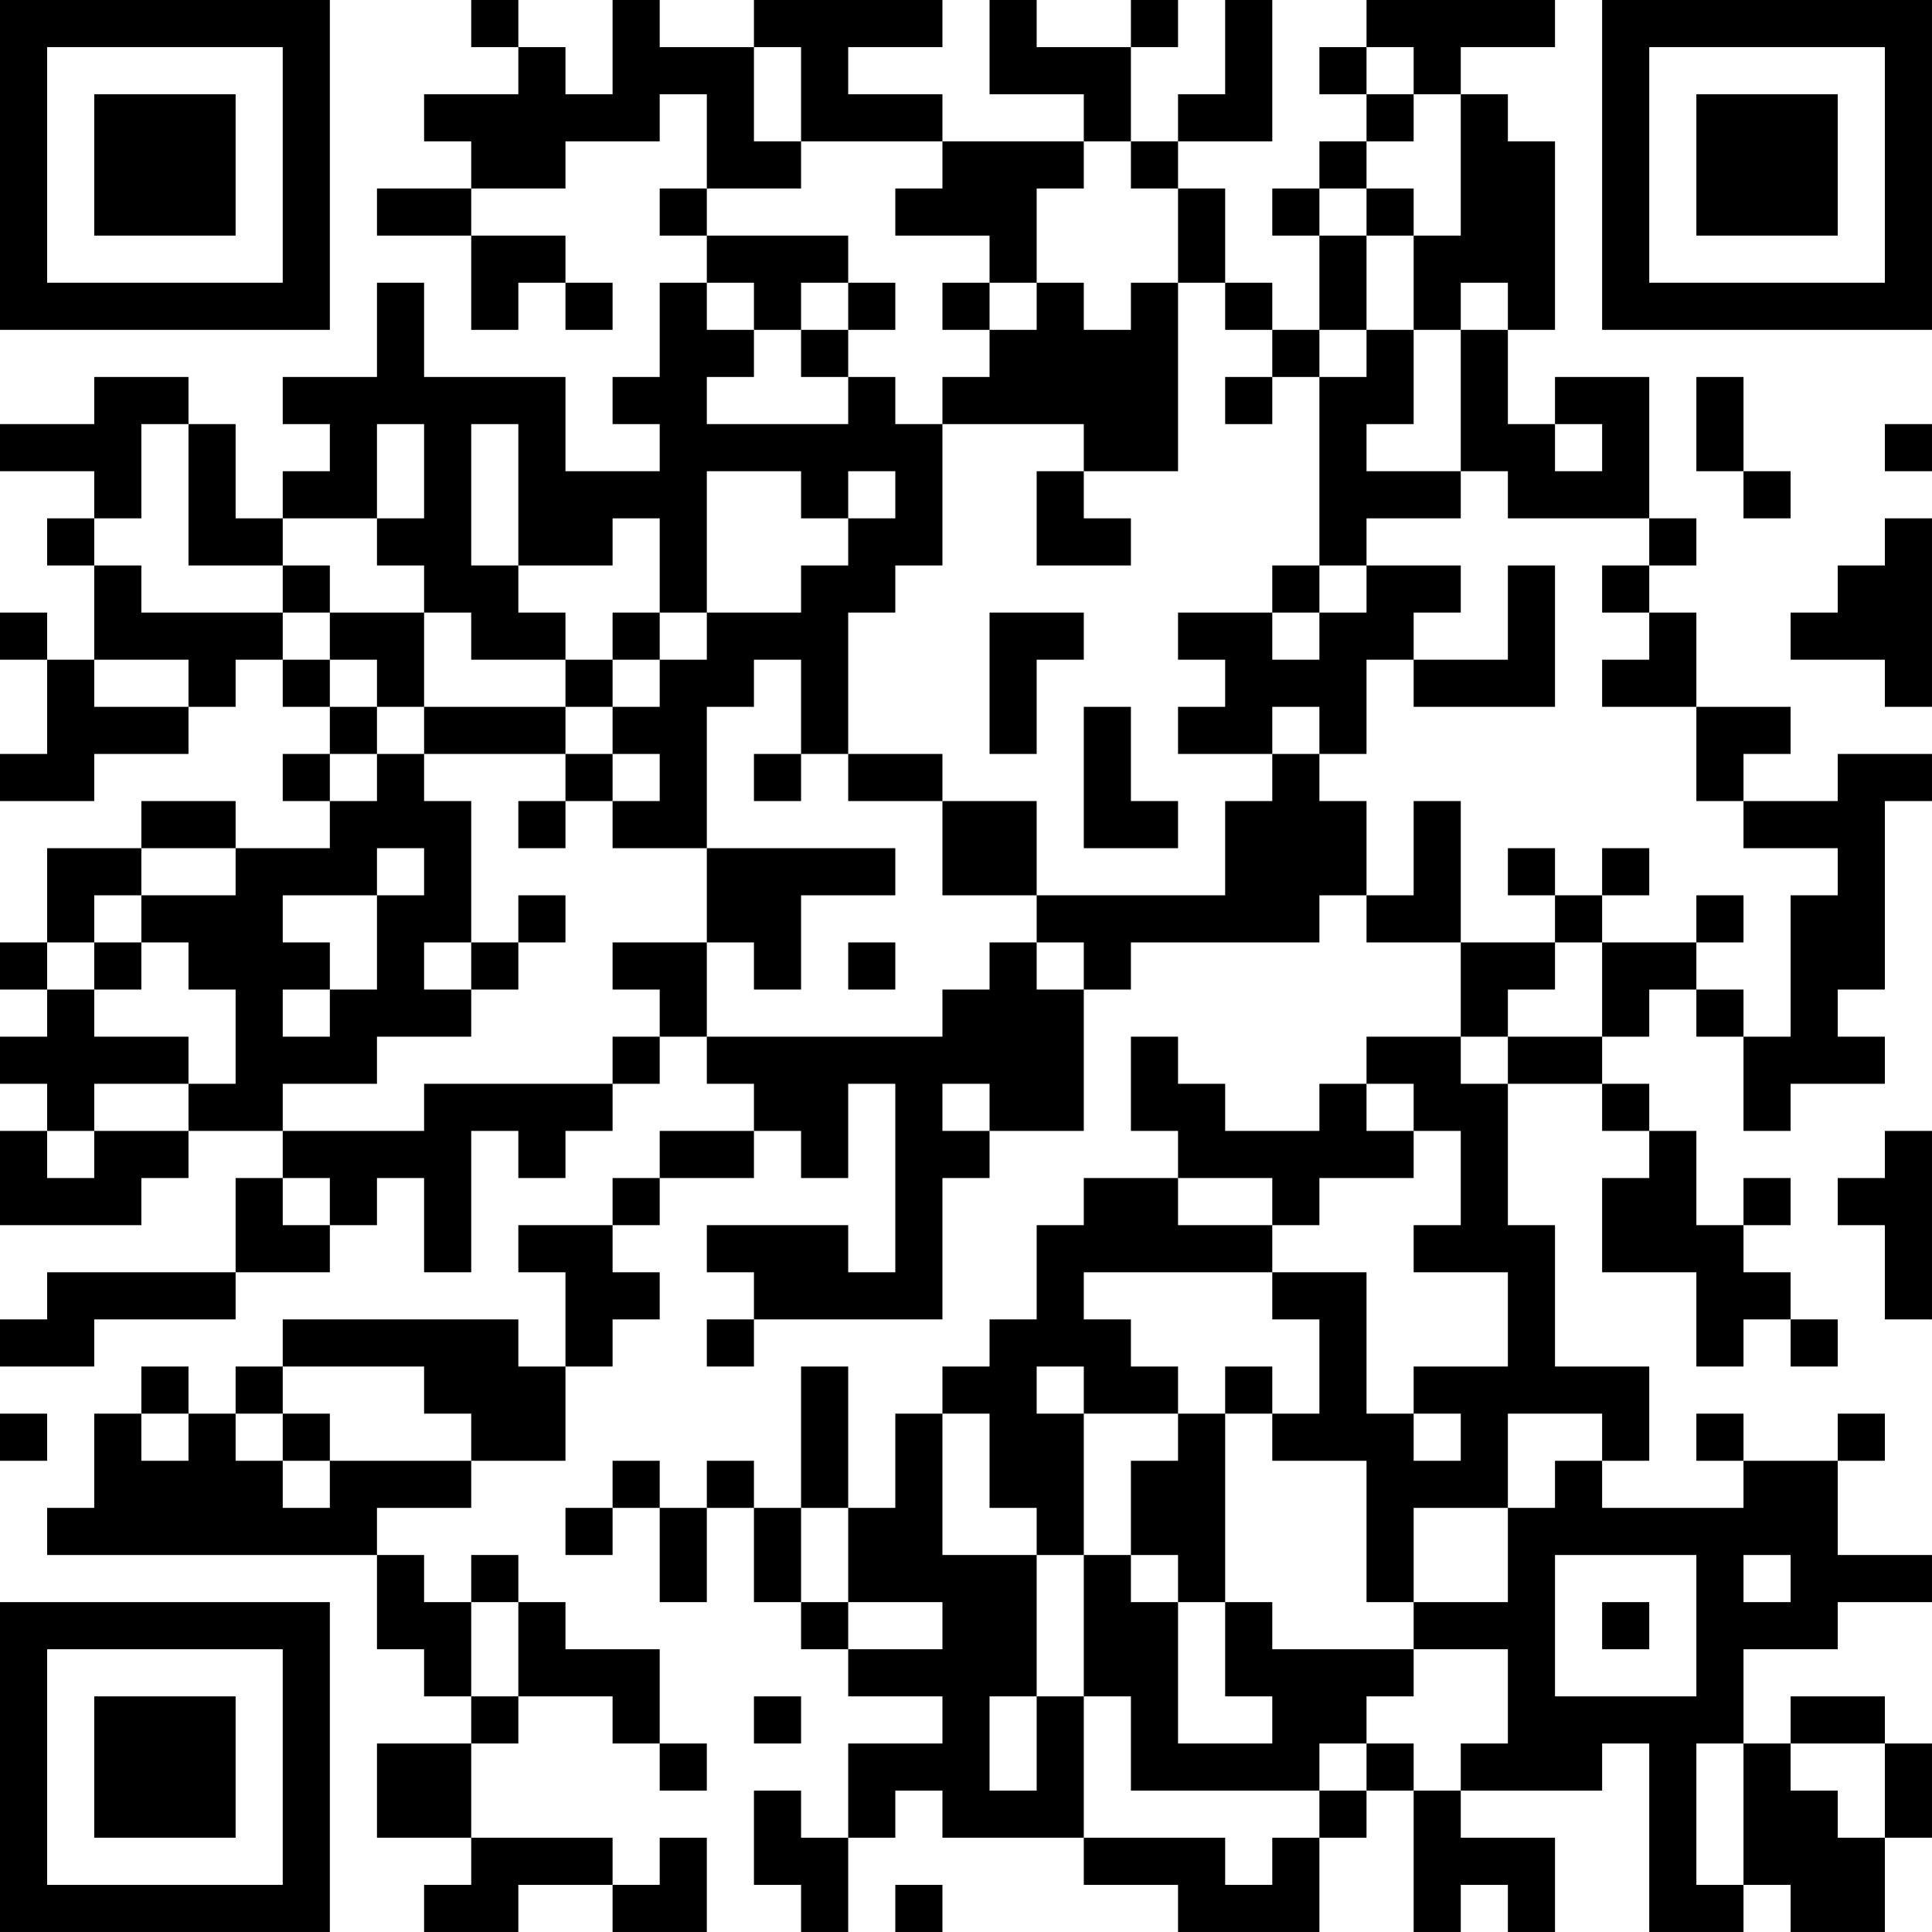 <?xml version="1.0" encoding="UTF-8"?>
<svg xmlns="http://www.w3.org/2000/svg" version="1.1" width="200" height="200" viewBox="0 0 200 200"><rect x="0" y="0" width="200" height="200" fill="#ffffff"/><g transform="scale(4.878)"><g transform="translate(0,0)"><path fill-rule="evenodd" d="M10 0L10 1L11 1L11 2L9 2L9 3L10 3L10 4L8 4L8 5L10 5L10 7L11 7L11 6L12 6L12 7L13 7L13 6L12 6L12 5L10 5L10 4L12 4L12 3L14 3L14 2L15 2L15 4L14 4L14 5L15 5L15 6L14 6L14 8L13 8L13 9L14 9L14 10L12 10L12 8L9 8L9 6L8 6L8 8L6 8L6 9L7 9L7 10L6 10L6 11L5 11L5 9L4 9L4 8L2 8L2 9L0 9L0 10L2 10L2 11L1 11L1 12L2 12L2 14L1 14L1 13L0 13L0 14L1 14L1 16L0 16L0 17L2 17L2 16L4 16L4 15L5 15L5 14L6 14L6 15L7 15L7 16L6 16L6 17L7 17L7 18L5 18L5 17L3 17L3 18L1 18L1 20L0 20L0 21L1 21L1 22L0 22L0 23L1 23L1 24L0 24L0 26L3 26L3 25L4 25L4 24L6 24L6 25L5 25L5 27L1 27L1 28L0 28L0 29L2 29L2 28L5 28L5 27L7 27L7 26L8 26L8 25L9 25L9 27L10 27L10 24L11 24L11 25L12 25L12 24L13 24L13 23L14 23L14 22L15 22L15 23L16 23L16 24L14 24L14 25L13 25L13 26L11 26L11 27L12 27L12 29L11 29L11 28L6 28L6 29L5 29L5 30L4 30L4 29L3 29L3 30L2 30L2 32L1 32L1 33L8 33L8 35L9 35L9 36L10 36L10 37L8 37L8 39L10 39L10 40L9 40L9 41L11 41L11 40L13 40L13 41L15 41L15 39L14 39L14 40L13 40L13 39L10 39L10 37L11 37L11 36L13 36L13 37L14 37L14 38L15 38L15 37L14 37L14 35L12 35L12 34L11 34L11 33L10 33L10 34L9 34L9 33L8 33L8 32L10 32L10 31L12 31L12 29L13 29L13 28L14 28L14 27L13 27L13 26L14 26L14 25L16 25L16 24L17 24L17 25L18 25L18 23L19 23L19 27L18 27L18 26L15 26L15 27L16 27L16 28L15 28L15 29L16 29L16 28L20 28L20 25L21 25L21 24L23 24L23 21L24 21L24 20L28 20L28 19L29 19L29 20L31 20L31 22L29 22L29 23L28 23L28 24L26 24L26 23L25 23L25 22L24 22L24 24L25 24L25 25L23 25L23 26L22 26L22 28L21 28L21 29L20 29L20 30L19 30L19 32L18 32L18 29L17 29L17 32L16 32L16 31L15 31L15 32L14 32L14 31L13 31L13 32L12 32L12 33L13 33L13 32L14 32L14 34L15 34L15 32L16 32L16 34L17 34L17 35L18 35L18 36L20 36L20 37L18 37L18 39L17 39L17 38L16 38L16 40L17 40L17 41L18 41L18 39L19 39L19 38L20 38L20 39L23 39L23 40L25 40L25 41L28 41L28 39L29 39L29 38L30 38L30 41L31 41L31 40L32 40L32 41L33 41L33 39L31 39L31 38L34 38L34 37L35 37L35 41L37 41L37 40L38 40L38 41L40 41L40 39L41 39L41 37L40 37L40 36L38 36L38 37L37 37L37 35L39 35L39 34L41 34L41 33L39 33L39 31L40 31L40 30L39 30L39 31L37 31L37 30L36 30L36 31L37 31L37 32L34 32L34 31L35 31L35 29L33 29L33 26L32 26L32 23L34 23L34 24L35 24L35 25L34 25L34 27L36 27L36 29L37 29L37 28L38 28L38 29L39 29L39 28L38 28L38 27L37 27L37 26L38 26L38 25L37 25L37 26L36 26L36 24L35 24L35 23L34 23L34 22L35 22L35 21L36 21L36 22L37 22L37 24L38 24L38 23L40 23L40 22L39 22L39 21L40 21L40 17L41 17L41 16L39 16L39 17L37 17L37 16L38 16L38 15L36 15L36 13L35 13L35 12L36 12L36 11L35 11L35 8L33 8L33 9L32 9L32 7L33 7L33 3L32 3L32 2L31 2L31 1L33 1L33 0L29 0L29 1L28 1L28 2L29 2L29 3L28 3L28 4L27 4L27 5L28 5L28 7L27 7L27 6L26 6L26 4L25 4L25 3L27 3L27 0L26 0L26 2L25 2L25 3L24 3L24 1L25 1L25 0L24 0L24 1L22 1L22 0L21 0L21 2L23 2L23 3L20 3L20 2L18 2L18 1L20 1L20 0L16 0L16 1L14 1L14 0L13 0L13 2L12 2L12 1L11 1L11 0ZM16 1L16 3L17 3L17 4L15 4L15 5L18 5L18 6L17 6L17 7L16 7L16 6L15 6L15 7L16 7L16 8L15 8L15 9L18 9L18 8L19 8L19 9L20 9L20 12L19 12L19 13L18 13L18 16L17 16L17 14L16 14L16 15L15 15L15 18L13 18L13 17L14 17L14 16L13 16L13 15L14 15L14 14L15 14L15 13L17 13L17 12L18 12L18 11L19 11L19 10L18 10L18 11L17 11L17 10L15 10L15 13L14 13L14 11L13 11L13 12L11 12L11 9L10 9L10 12L11 12L11 13L12 13L12 14L10 14L10 13L9 13L9 12L8 12L8 11L9 11L9 9L8 9L8 11L6 11L6 12L4 12L4 9L3 9L3 11L2 11L2 12L3 12L3 13L6 13L6 14L7 14L7 15L8 15L8 16L7 16L7 17L8 17L8 16L9 16L9 17L10 17L10 20L9 20L9 21L10 21L10 22L8 22L8 23L6 23L6 24L9 24L9 23L13 23L13 22L14 22L14 21L13 21L13 20L15 20L15 22L20 22L20 21L21 21L21 20L22 20L22 21L23 21L23 20L22 20L22 19L26 19L26 17L27 17L27 16L28 16L28 17L29 17L29 19L30 19L30 17L31 17L31 20L33 20L33 21L32 21L32 22L31 22L31 23L32 23L32 22L34 22L34 20L36 20L36 21L37 21L37 22L38 22L38 19L39 19L39 18L37 18L37 17L36 17L36 15L34 15L34 14L35 14L35 13L34 13L34 12L35 12L35 11L32 11L32 10L31 10L31 7L32 7L32 6L31 6L31 7L30 7L30 5L31 5L31 2L30 2L30 1L29 1L29 2L30 2L30 3L29 3L29 4L28 4L28 5L29 5L29 7L28 7L28 8L27 8L27 7L26 7L26 6L25 6L25 4L24 4L24 3L23 3L23 4L22 4L22 6L21 6L21 5L19 5L19 4L20 4L20 3L17 3L17 1ZM29 4L29 5L30 5L30 4ZM18 6L18 7L17 7L17 8L18 8L18 7L19 7L19 6ZM20 6L20 7L21 7L21 8L20 8L20 9L23 9L23 10L22 10L22 12L24 12L24 11L23 11L23 10L25 10L25 6L24 6L24 7L23 7L23 6L22 6L22 7L21 7L21 6ZM29 7L29 8L28 8L28 12L27 12L27 13L25 13L25 14L26 14L26 15L25 15L25 16L27 16L27 15L28 15L28 16L29 16L29 14L30 14L30 15L33 15L33 12L32 12L32 14L30 14L30 13L31 13L31 12L29 12L29 11L31 11L31 10L29 10L29 9L30 9L30 7ZM26 8L26 9L27 9L27 8ZM36 8L36 10L37 10L37 11L38 11L38 10L37 10L37 8ZM33 9L33 10L34 10L34 9ZM40 9L40 10L41 10L41 9ZM40 11L40 12L39 12L39 13L38 13L38 14L40 14L40 15L41 15L41 11ZM6 12L6 13L7 13L7 14L8 14L8 15L9 15L9 16L12 16L12 17L11 17L11 18L12 18L12 17L13 17L13 16L12 16L12 15L13 15L13 14L14 14L14 13L13 13L13 14L12 14L12 15L9 15L9 13L7 13L7 12ZM28 12L28 13L27 13L27 14L28 14L28 13L29 13L29 12ZM21 13L21 16L22 16L22 14L23 14L23 13ZM2 14L2 15L4 15L4 14ZM23 15L23 18L25 18L25 17L24 17L24 15ZM16 16L16 17L17 17L17 16ZM18 16L18 17L20 17L20 19L22 19L22 17L20 17L20 16ZM3 18L3 19L2 19L2 20L1 20L1 21L2 21L2 22L4 22L4 23L2 23L2 24L1 24L1 25L2 25L2 24L4 24L4 23L5 23L5 21L4 21L4 20L3 20L3 19L5 19L5 18ZM8 18L8 19L6 19L6 20L7 20L7 21L6 21L6 22L7 22L7 21L8 21L8 19L9 19L9 18ZM15 18L15 20L16 20L16 21L17 21L17 19L19 19L19 18ZM32 18L32 19L33 19L33 20L34 20L34 19L35 19L35 18L34 18L34 19L33 19L33 18ZM11 19L11 20L10 20L10 21L11 21L11 20L12 20L12 19ZM36 19L36 20L37 20L37 19ZM2 20L2 21L3 21L3 20ZM18 20L18 21L19 21L19 20ZM20 23L20 24L21 24L21 23ZM29 23L29 24L30 24L30 25L28 25L28 26L27 26L27 25L25 25L25 26L27 26L27 27L23 27L23 28L24 28L24 29L25 29L25 30L23 30L23 29L22 29L22 30L23 30L23 33L22 33L22 32L21 32L21 30L20 30L20 33L22 33L22 36L21 36L21 38L22 38L22 36L23 36L23 39L26 39L26 40L27 40L27 39L28 39L28 38L29 38L29 37L30 37L30 38L31 38L31 37L32 37L32 35L30 35L30 34L32 34L32 32L33 32L33 31L34 31L34 30L32 30L32 32L30 32L30 34L29 34L29 31L27 31L27 30L28 30L28 28L27 28L27 27L29 27L29 30L30 30L30 31L31 31L31 30L30 30L30 29L32 29L32 27L30 27L30 26L31 26L31 24L30 24L30 23ZM40 24L40 25L39 25L39 26L40 26L40 28L41 28L41 24ZM6 25L6 26L7 26L7 25ZM6 29L6 30L5 30L5 31L6 31L6 32L7 32L7 31L10 31L10 30L9 30L9 29ZM26 29L26 30L25 30L25 31L24 31L24 33L23 33L23 36L24 36L24 38L28 38L28 37L29 37L29 36L30 36L30 35L27 35L27 34L26 34L26 30L27 30L27 29ZM0 30L0 31L1 31L1 30ZM3 30L3 31L4 31L4 30ZM6 30L6 31L7 31L7 30ZM17 32L17 34L18 34L18 35L20 35L20 34L18 34L18 32ZM24 33L24 34L25 34L25 37L27 37L27 36L26 36L26 34L25 34L25 33ZM33 33L33 36L36 36L36 33ZM37 33L37 34L38 34L38 33ZM10 34L10 36L11 36L11 34ZM34 34L34 35L35 35L35 34ZM16 36L16 37L17 37L17 36ZM36 37L36 40L37 40L37 37ZM38 37L38 38L39 38L39 39L40 39L40 37ZM19 40L19 41L20 41L20 40ZM0 0L0 7L7 7L7 0ZM1 1L1 6L6 6L6 1ZM2 2L2 5L5 5L5 2ZM34 0L34 7L41 7L41 0ZM35 1L35 6L40 6L40 1ZM36 2L36 5L39 5L39 2ZM0 34L0 41L7 41L7 34ZM1 35L1 40L6 40L6 35ZM2 36L2 39L5 39L5 36Z" fill="#000000"/></g></g></svg>
